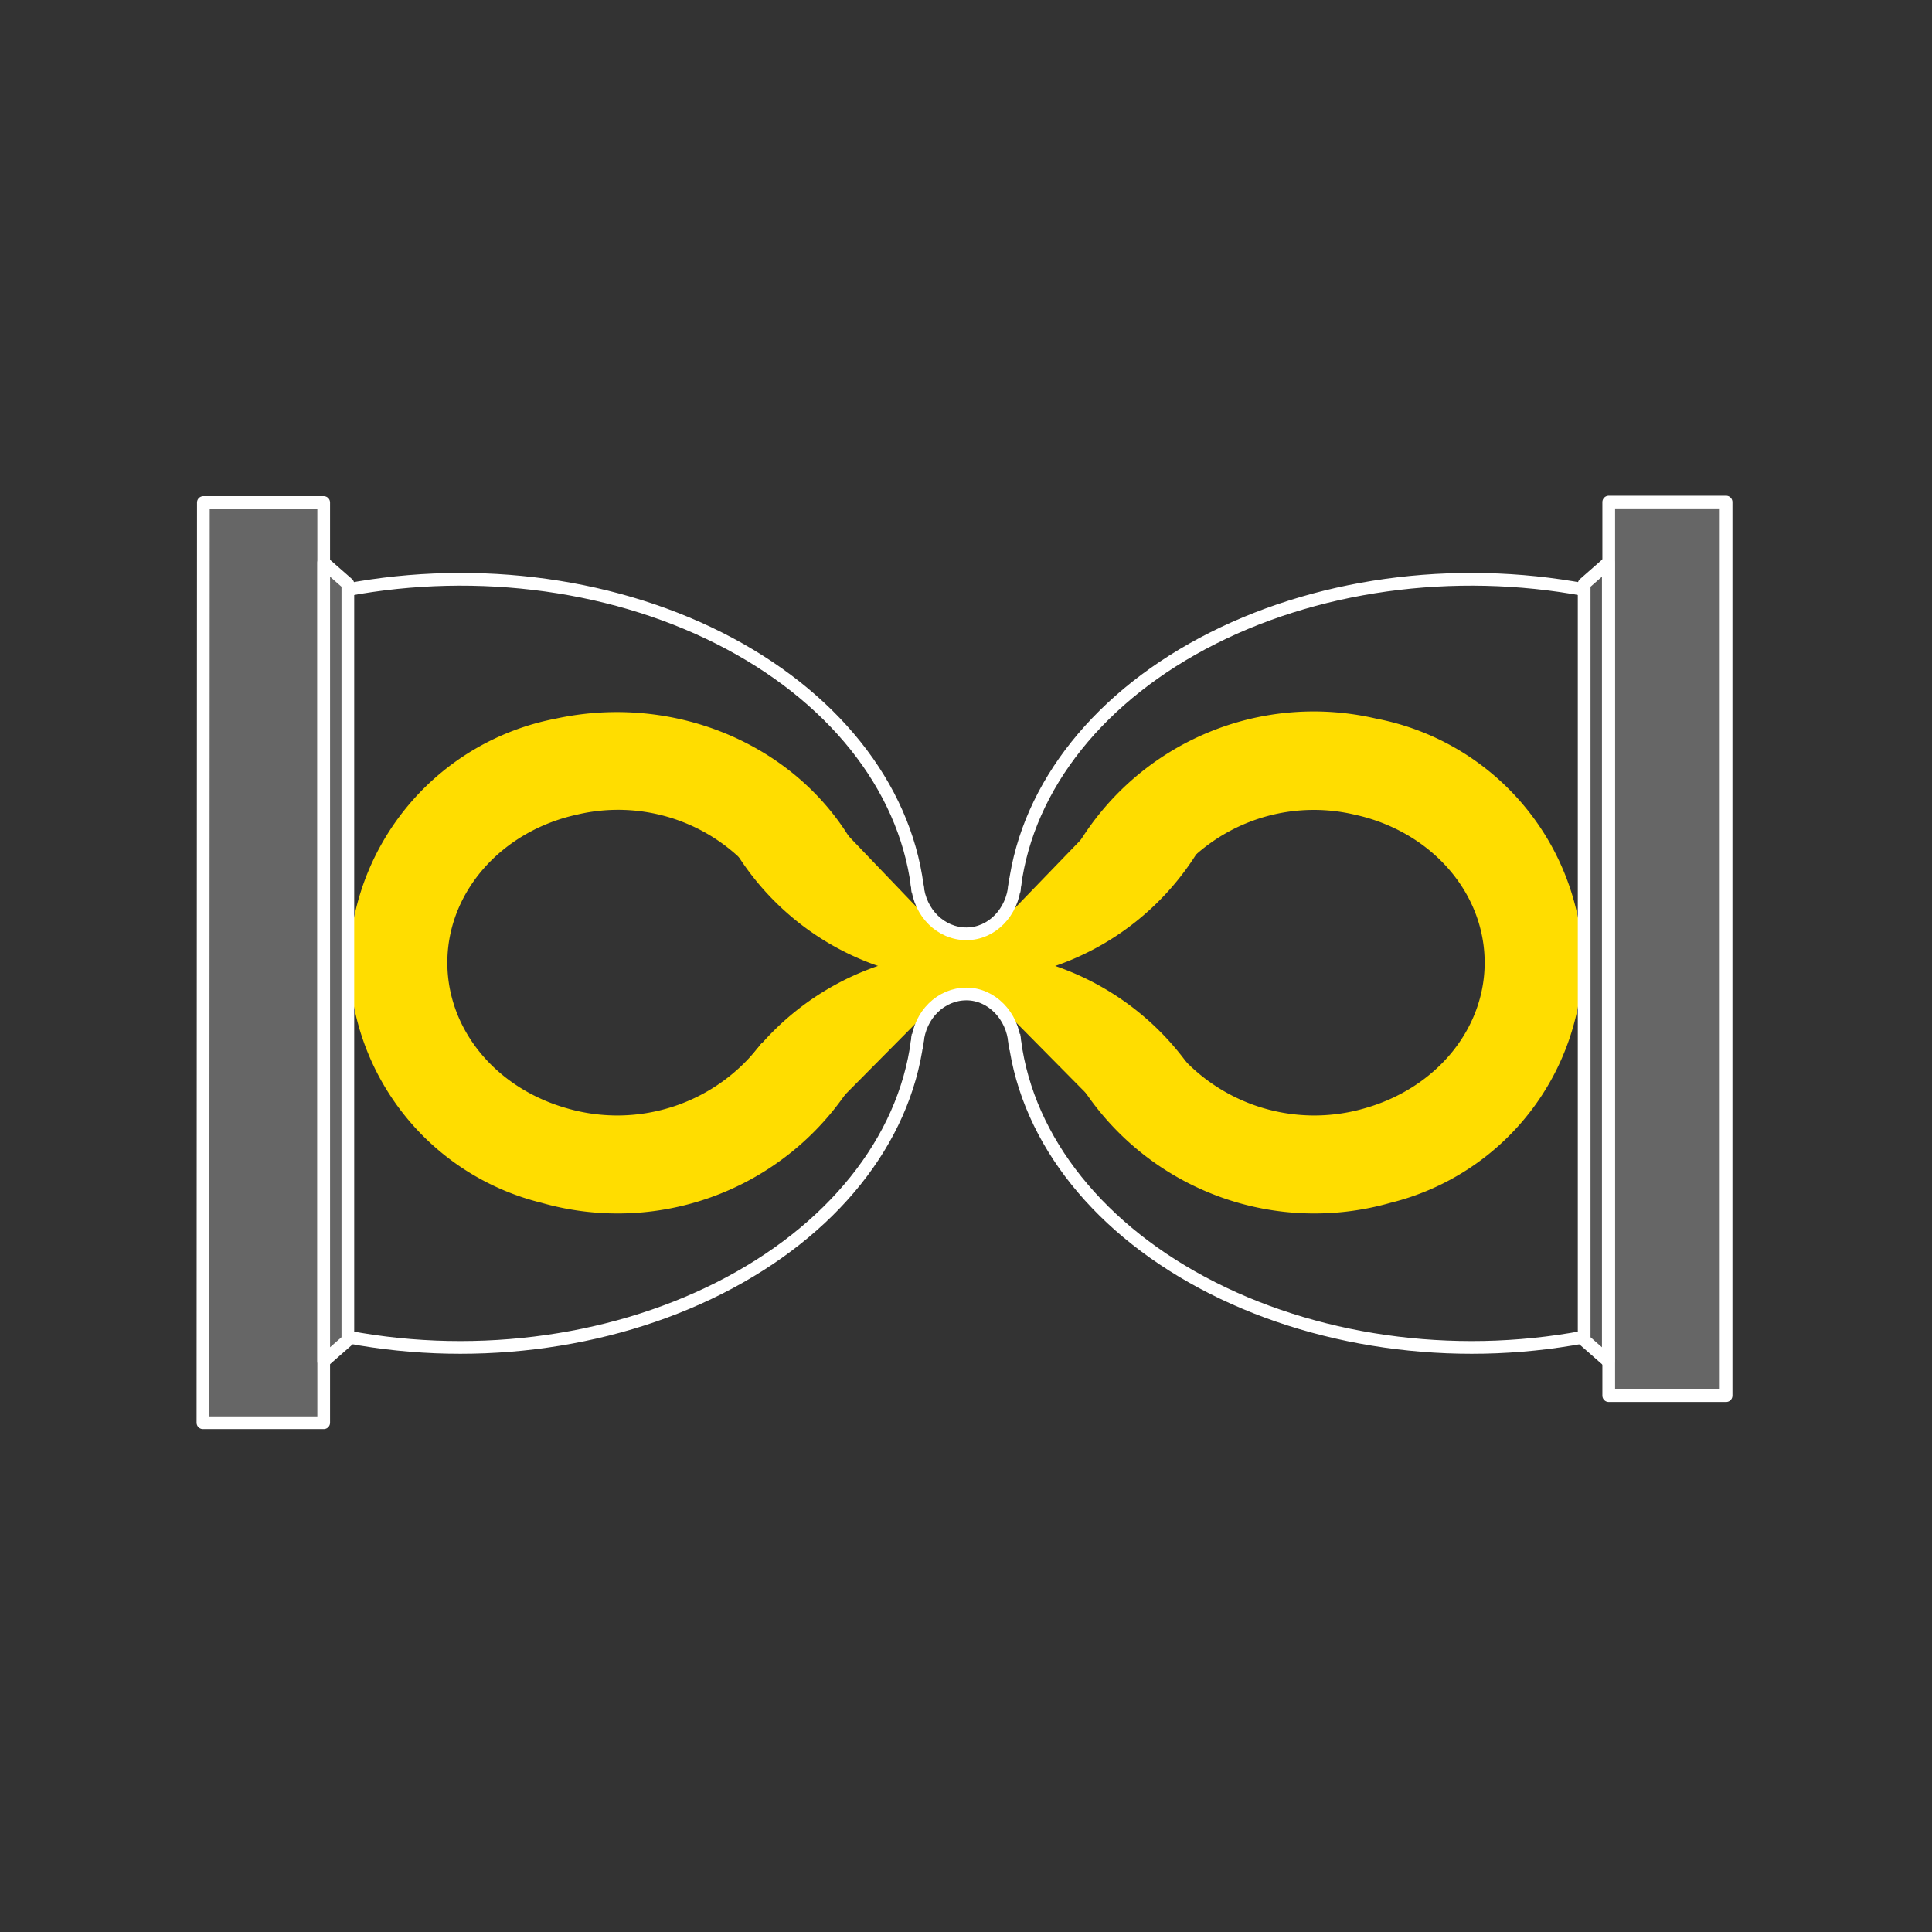 <svg xmlns="http://www.w3.org/2000/svg" fill="none" stroke-linecap="square" stroke-miterlimit="10" viewBox="0 0 456 456">
  <rect x="0" y="0" width="456" height="456" fill="#333333" stroke="none"/>
  <clipPath id="a">
    <path d="M0 0h456v456H0V0z"/>
  </clipPath>
  <g clip-path="url(#a)">
    <path d="M0 0h456v456H0z"/>
    <path fill="#666" fill-rule="evenodd" d="M48 118.6h28.4v217.2H47.9z"/>
    <path stroke="#fff" stroke-linecap="butt" stroke-linejoin="round" stroke-width="3" d="M48 118.6h28.4v217.2H47.9z"/>
    <path fill="#666" fill-rule="evenodd" d="M379.7 118.5h27.7v210.9h-27.7z"/>
    <path stroke="#fff" stroke-linecap="butt" stroke-linejoin="round" stroke-width="3" d="M379.7 118.5h27.7v210.9h-27.7z"/>
    <path fill="#fd0" fill-rule="evenodd" d="m191.8 189.2 36.6 38.2-1 1.6-46.2-21.9z"/>
    <path stroke="#fd0" stroke-linecap="butt" stroke-linejoin="round" d="m191.8 189.2 36.6 38.2-1 1.6-46.2-21.9z"/>
    <path fill="#fd0" fill-rule="evenodd" d="M199.3 257.7a64.9 64.9 0 0 1-71.4 25.7 59.2 59.2 0 0 1-45-57.8 59.7 59.7 0 0 1 48.4-55.5c27.7-6 56.3 6 69.7 29.4l-19.8 10a42.5 42.5 0 0 0-45.2-17.7c-17.7 3.9-30.4 18-30.9 34.4s11.2 31 28.7 35.9a43 43 0 0 0 46.2-15.4z"/>
    <path stroke="#fd0" stroke-linecap="butt" stroke-linejoin="round" d="M199.3 257.7a64.9 64.9 0 0 1-71.4 25.7 59.2 59.2 0 0 1-45-57.8 59.7 59.7 0 0 1 48.4-55.5c27.7-6 56.3 6 69.7 29.4l-19.8 10a42.5 42.5 0 0 0-45.2-17.7c-17.7 3.9-30.4 18-30.9 34.4s11.2 31 28.7 35.9a43 43 0 0 0 46.2-15.4z"/>
    <path fill="#fd0" fill-rule="evenodd" d="M256.7 257.7a64.9 64.9 0 0 0 71.4 25.7 59.2 59.2 0 0 0 45-57.8 59.7 59.7 0 0 0-48.4-55.5 64.5 64.5 0 0 0-69.8 29.4l19.9 10a42.5 42.5 0 0 1 45.1-17.7c17.8 3.9 30.5 18 31 34.4s-11.3 31-28.8 35.9a43 43 0 0 1-46.2-15.4z"/>
    <path stroke="#fd0" stroke-linecap="butt" stroke-linejoin="round" d="M256.7 257.7a64.9 64.9 0 0 0 71.4 25.7 59.2 59.2 0 0 0 45-57.8 59.7 59.7 0 0 0-48.4-55.5 64.5 64.5 0 0 0-69.8 29.4l19.9 10a42.5 42.5 0 0 1 45.1-17.7c17.8 3.9 30.5 18 31 34.4s-11.3 31-28.8 35.9a43 43 0 0 1-46.2-15.4z"/>
    <path fill="#fd0" fill-rule="evenodd" d="m189.7 267.5 43.9-44.3-54.5 26.4z"/>
    <path stroke="#fd0" stroke-linecap="butt" stroke-linejoin="round" d="m189.7 267.5 43.9-44.3-54.5 26.4z"/>
    <path fill="#fd0" fill-rule="evenodd" d="m264.5 189.2-36.7 38 1 1.8 46.3-21.9z"/>
    <path stroke="#fd0" stroke-linecap="butt" stroke-linejoin="round" d="m264.5 189.2-36.7 38 1 1.8 46.3-21.9z"/>
    <path fill="#fd0" fill-rule="evenodd" d="m266.4 267.5-43.8-44.3 54.4 26.4z"/>
    <path stroke="#fd0" stroke-linecap="butt" stroke-linejoin="round" d="m266.4 267.5-43.8-44.3 54.4 26.4z"/>
    <path d="M78.9 139.8c31-6.5 64.2-2.6 90.8 10.8 26.6 13.4 43.7 34.8 46.8 58.5l-108 7.7z"/>
    <path d="M78.9 139.8c31-6.5 64.2-2.6 90.8 10.8 26.6 13.4 43.7 34.8 46.8 58.5"/>
    <path stroke="#fff" stroke-linecap="butt" stroke-linejoin="round" stroke-width="3" d="M78.9 139.8c31-6.5 64.2-2.6 90.8 10.8 26.6 13.4 43.7 34.8 46.8 58.5"/>
    <path d="M79.3 315c30.9 6.5 64 2.4 90.5-11s43.6-34.7 46.7-58.3l-108-7.8z"/>
    <path d="M79.3 315c30.9 6.5 64 2.4 90.5-11s43.6-34.7 46.7-58.3"/>
    <path stroke="#fff" stroke-linecap="butt" stroke-linejoin="round" stroke-width="3" d="M79.3 315c30.9 6.5 64 2.4 90.5-11s43.6-34.7 46.7-58.3"/>
    <path d="M377.1 139.8c-31-6.5-64.2-2.6-90.8 10.8-26.6 13.4-43.7 34.8-46.8 58.5l108 7.7z"/>
    <path d="M377.1 139.8c-31-6.5-64.2-2.6-90.8 10.8-26.6 13.4-43.7 34.8-46.8 58.5"/>
    <path stroke="#fff" stroke-linecap="butt" stroke-linejoin="round" stroke-width="3" d="M377.1 139.8c-31-6.5-64.2-2.6-90.8 10.8-26.6 13.4-43.7 34.8-46.8 58.5"/>
    <path d="M376.7 315c-30.9 6.5-64 2.4-90.5-11s-43.6-34.7-46.7-58.3l108-7.8z"/>
    <path d="M376.7 315c-30.9 6.5-64 2.4-90.5-11s-43.6-34.7-46.7-58.3"/>
    <path stroke="#fff" stroke-linecap="butt" stroke-linejoin="round" stroke-width="3" d="M376.7 315c-30.9 6.5-64 2.4-90.5-11s-43.6-34.7-46.7-58.3"/>
    <path fill="#666" fill-rule="evenodd" d="m76.4 132.8 5.7 5v178.5l-5.7 5z"/>
    <path stroke="#fff" stroke-linecap="butt" stroke-linejoin="round" stroke-width="3" d="m76.4 132.8 5.7 5v178.5l-5.7 5z"/>
    <path fill="#595959" fill-rule="evenodd" d="m379.6 132.8-5.7 5v178.5l5.7 5z"/>
    <path stroke="#fff" stroke-linecap="butt" stroke-linejoin="round" stroke-width="3" d="m379.6 132.8-5.7 5v178.5l5.7 5z"/>
    <path fill="#fd0" fill-rule="evenodd" d="M286.1 193.6a63.6 63.6 0 0 1-115.1 1.7l10.2-5a52.2 52.2 0 0 0 94.5-1.3z"/>
    <path stroke="#fd0" stroke-linecap="butt" stroke-linejoin="round" d="M286.1 193.6a63.6 63.6 0 0 1-115.1 1.7l10.2-5a52.2 52.2 0 0 0 94.5-1.3z"/>
    <path fill="#fd0" fill-rule="evenodd" d="M289.6 271.2a64 64 0 0 0-120-8.1l8.7 3.8a54.3 54.3 0 0 1 102 7z"/>
    <path stroke="#fd0" stroke-linecap="butt" stroke-linejoin="round" d="M289.6 271.2a64 64 0 0 0-120-8.1l8.7 3.8a54.3 54.3 0 0 1 102 7z"/>
    <path d="M239.5 208.8c-.5 6.5-5.4 11.6-11.4 11.6s-11-4.9-11.6-11.4l11.5-1.3z"/>
    <path d="M239.5 208.8c-.5 6.5-5.4 11.6-11.4 11.6s-11-4.9-11.6-11.4"/>
    <path stroke="#fff" stroke-linecap="butt" stroke-linejoin="round" stroke-width="3" d="M239.5 208.8c-.5 6.5-5.4 11.6-11.4 11.6s-11-4.9-11.6-11.4"/>
    <path d="M239.5 246.2c-.5-6.5-5.5-11.6-11.4-11.6-6 0-11 4.9-11.6 11.4l11.5 1.4z"/>
    <path d="M239.5 246.2c-.5-6.5-5.5-11.6-11.4-11.6-6 0-11 4.9-11.6 11.4"/>
    <path stroke="#fff" stroke-linecap="butt" stroke-linejoin="round" stroke-width="3" d="M239.5 246.2c-.5-6.5-5.5-11.6-11.4-11.6-6 0-11 4.9-11.6 11.4"/>
  </g>
</svg>
